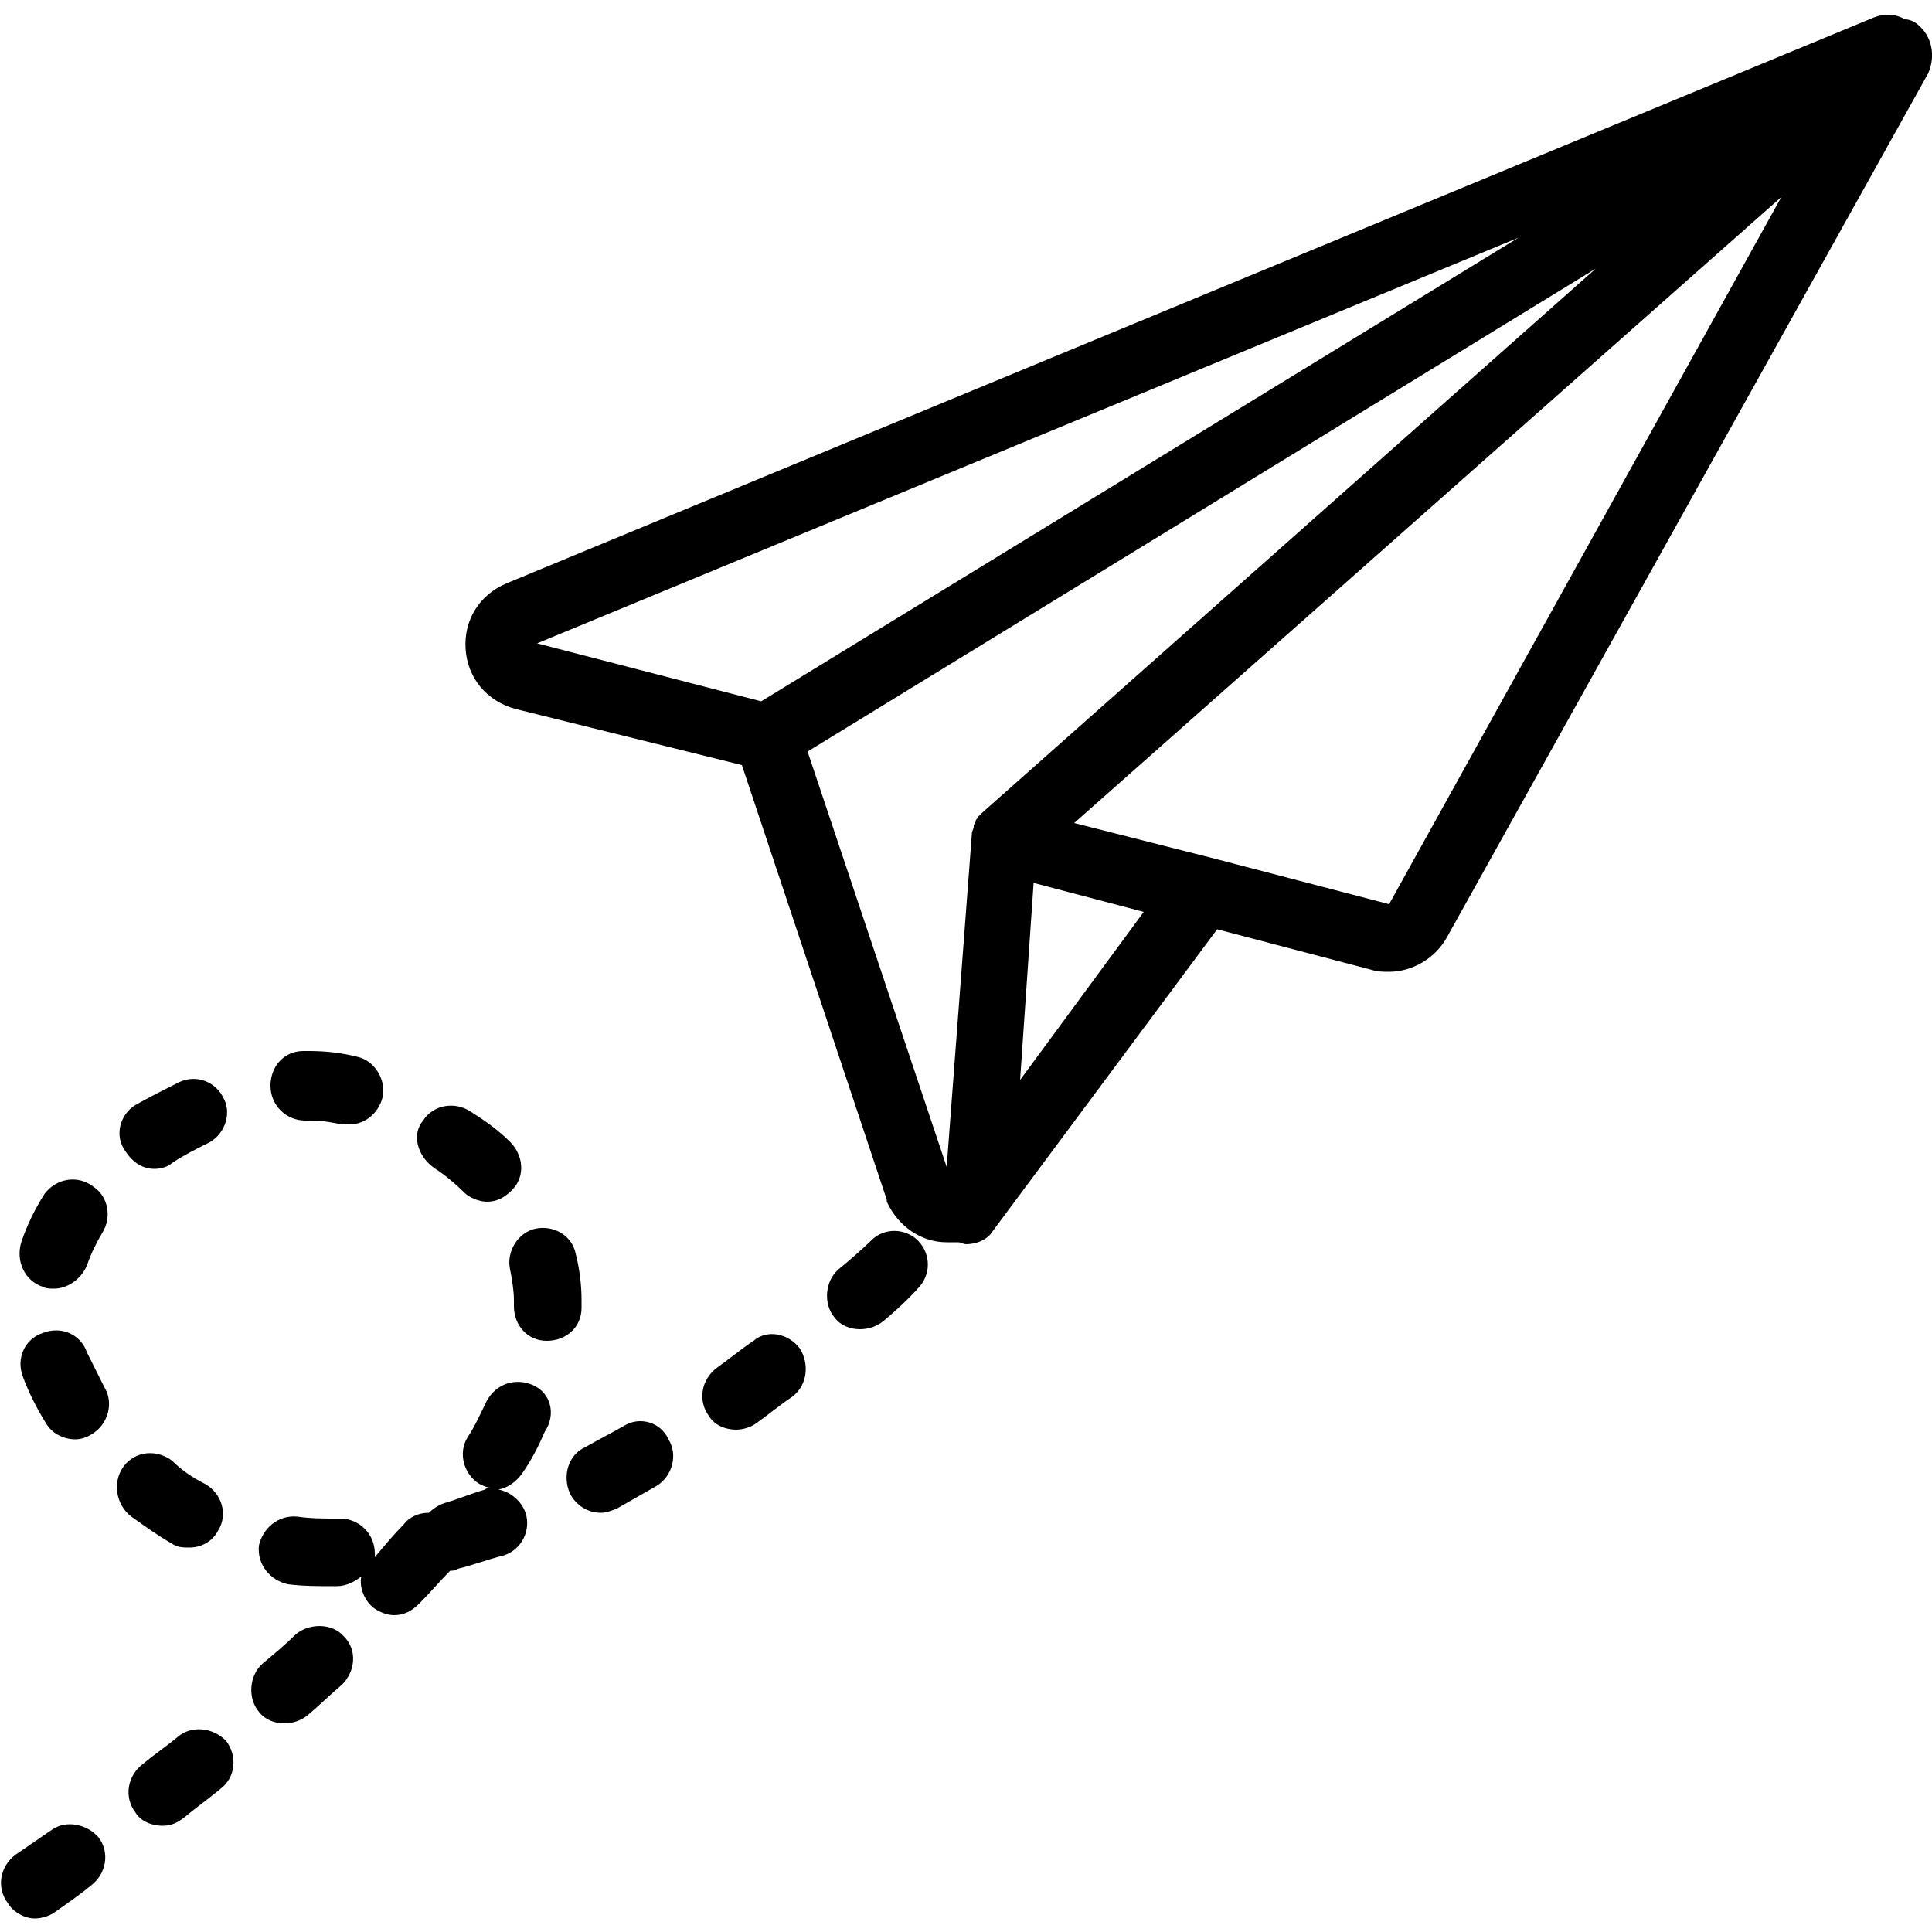 <?xml version="1.0" encoding="utf-8"?>
<!-- Generator: Adobe Illustrator 23.0.2, SVG Export Plug-In . SVG Version: 6.00 Build 0)  -->
<svg version="1.1" id="Layer_1" xmlns="http://www.w3.org/2000/svg" xmlns:xlink="http://www.w3.org/1999/xlink" x="0px" y="0px"
	 viewBox="0 0 100 100" style="enable-background:new 0 0 100 100;" xml:space="preserve">
<style type="text/css">
	.st0{fill:#000000;}
</style>
<g>
	<path class="st0" d="M99.3,1.3C99.1,1.1,98.8,1,98.6,1c-0.5-0.3-1.1-0.3-1.6-0.1L26.2,30.2c-1.4,0.6-2.2,1.9-2.1,3.4
		c0.1,1.5,1.1,2.7,2.6,3.1l11.7,2.9l7.5,22.5c0,0,0,0.1,0,0.1c0.6,1.3,1.8,2.1,3.1,2.1c0.2,0,0.4,0,0.5,0c0,0,0.1,0,0.1,0
		c0.1,0,0.3,0.1,0.4,0.1c0.5,0,1.1-0.2,1.4-0.7L63,48.1l8,2.1c0.3,0.1,0.6,0.1,0.9,0.1c1.2,0,2.4-0.7,3-1.8L99.8,3.8
		C100.2,2.9,100,1.9,99.3,1.3z M27.8,33.3l50.8-21l-39.2,24L27.8,33.3z M41.8,38.9l40.8-25L50.8,42.1c0,0-0.1,0.1-0.1,0.1
		c0,0-0.1,0.1-0.1,0.1c0,0.1-0.1,0.1-0.1,0.2c0,0.1-0.1,0.2-0.1,0.2c0,0,0,0.1,0,0.1c0,0.1-0.1,0.2-0.1,0.4L49,60.4L41.8,38.9z
		 M52.8,55.9l0.7-10.2l5.7,1.5L52.8,55.9z M71.9,46.8l-9.2-2.4c0,0,0,0,0,0l-7.1-1.8l36.6-32.4L71.9,46.8z"/>
	<path class="st0" d="M8,60.5c0.3,0,0.7-0.1,0.9-0.3c0.6-0.4,1.2-0.7,1.8-1c0.9-0.4,1.3-1.5,0.9-2.3c-0.4-0.9-1.4-1.3-2.3-0.9
		c-0.8,0.4-1.6,0.8-2.3,1.2c-0.8,0.5-1.1,1.6-0.5,2.4C6.9,60.2,7.4,60.5,8,60.5z"/>
	<path class="st0" d="M2.2,66.6c0.2,0.1,0.4,0.1,0.6,0.1c0.7,0,1.4-0.5,1.7-1.2c0.2-0.6,0.5-1.2,0.8-1.7c0.5-0.8,0.3-1.9-0.5-2.4
		C4,60.8,2.9,61,2.3,61.8c-0.5,0.8-0.9,1.6-1.2,2.5C0.8,65.3,1.3,66.3,2.2,66.6z"/>
	<path class="st0" d="M2.7,94.7c-0.6,0.4-1.3,0.9-1.9,1.3c-0.8,0.6-1,1.7-0.4,2.5c0.3,0.5,0.9,0.8,1.4,0.8c0.3,0,0.7-0.1,1-0.3
		c0.7-0.5,1.3-0.9,1.9-1.4c0.8-0.6,1-1.7,0.4-2.5C4.5,94.4,3.4,94.2,2.7,94.7z"/>
	<path class="st0" d="M4.5,70c-0.3-0.9-1.3-1.4-2.3-1c-0.9,0.3-1.4,1.3-1,2.3c0.3,0.8,0.7,1.6,1.2,2.4c0.3,0.5,0.9,0.8,1.5,0.8
		c0.3,0,0.6-0.1,0.9-0.3c0.8-0.5,1.1-1.6,0.6-2.4C5.1,71.2,4.8,70.6,4.5,70z"/>
	<path class="st0" d="M22.4,60.4c0.6,0.4,1.1,0.8,1.6,1.3c0.3,0.3,0.8,0.5,1.2,0.5c0.5,0,0.9-0.2,1.3-0.6c0.7-0.7,0.6-1.8-0.1-2.5
		c-0.6-0.6-1.3-1.1-2.1-1.6c-0.8-0.5-1.9-0.3-2.4,0.5C21.3,58.7,21.6,59.8,22.4,60.4z"/>
	<path class="st0" d="M28.3,69.4C28.3,69.4,28.3,69.4,28.3,69.4c1,0,1.8-0.7,1.8-1.7c0-0.1,0-0.3,0-0.4c0-0.8-0.1-1.6-0.3-2.4
		c-0.2-1-1.2-1.5-2.1-1.3c-0.9,0.2-1.5,1.2-1.3,2.1c0.1,0.5,0.2,1.1,0.2,1.6l0,0.3C26.6,68.6,27.3,69.4,28.3,69.4z"/>
	<path class="st0" d="M15.8,58l0.3,0c0.6,0,1.1,0.1,1.6,0.2c0.1,0,0.3,0,0.4,0c0.8,0,1.5-0.6,1.7-1.4c0.2-0.9-0.4-1.9-1.3-2.1
		c-0.8-0.2-1.6-0.3-2.5-0.3c0,0,0,0,0,0l-0.3,0c-1,0-1.7,0.8-1.7,1.8C14,57.2,14.8,58,15.8,58z"/>
	<path class="st0" d="M15.3,84.6c-0.5,0.5-1.1,1-1.7,1.5c-0.7,0.6-0.8,1.8-0.2,2.5c0.3,0.4,0.8,0.6,1.3,0.6c0.4,0,0.8-0.1,1.2-0.4
		c0.6-0.5,1.2-1.1,1.8-1.6c0.7-0.7,0.8-1.8,0.1-2.5C17.2,84,16,84,15.3,84.6z"/>
	<path class="st0" d="M32.3,73.8c-0.7,0.4-1.3,0.7-2,1.1c-0.9,0.4-1.2,1.5-0.8,2.4c0.3,0.6,0.9,1,1.6,1c0.3,0,0.5-0.1,0.8-0.2
		c0.7-0.4,1.4-0.8,2.1-1.2c0.8-0.5,1.1-1.6,0.6-2.4C34.2,73.6,33.1,73.3,32.3,73.8z"/>
	<path class="st0" d="M39,69.4c-0.6,0.4-1.2,0.9-1.9,1.4c-0.8,0.6-1,1.7-0.4,2.5c0.3,0.5,0.9,0.7,1.4,0.7c0.3,0,0.7-0.1,1-0.3
		c0.7-0.5,1.3-1,1.9-1.4c0.8-0.6,0.9-1.7,0.4-2.5C40.8,69,39.7,68.8,39,69.4z"/>
	<path class="st0" d="M45.1,64.2c0,0-0.6,0.6-1.7,1.5c-0.7,0.6-0.8,1.8-0.2,2.5c0.3,0.4,0.8,0.6,1.3,0.6c0.4,0,0.8-0.1,1.2-0.4
		c1.2-1,1.8-1.7,1.8-1.7c0.7-0.7,0.7-1.8,0-2.5C46.9,63.6,45.8,63.5,45.1,64.2z"/>
	<path class="st0" d="M8.9,79.9c0.3,0.2,0.6,0.2,0.9,0.2c0.6,0,1.2-0.3,1.5-0.9c0.5-0.8,0.2-1.9-0.7-2.4c-0.6-0.3-1.2-0.7-1.7-1.2
		c-0.8-0.6-1.9-0.5-2.5,0.3S6,77.9,6.8,78.5C7.5,79,8.2,79.5,8.9,79.9z"/>
	<path class="st0" d="M9.2,89.9c-0.6,0.5-1.2,0.9-1.8,1.4C6.6,91.9,6.4,93,7,93.8c0.3,0.5,0.9,0.7,1.4,0.7c0.4,0,0.7-0.1,1.1-0.4
		c0.6-0.5,1.3-1,1.9-1.5c0.8-0.6,0.9-1.7,0.3-2.5C11,89.4,9.9,89.3,9.2,89.9z"/>
	<path class="st0" d="M27.6,71.7c-0.9-0.4-1.9-0.1-2.4,0.8c-0.3,0.6-0.6,1.3-1,1.9c-0.5,0.8-0.2,1.9,0.6,2.4
		c0.2,0.1,0.4,0.2,0.6,0.2c-0.1,0-0.2,0-0.3,0.1c-0.7,0.2-1.4,0.5-2.1,0.7c-0.3,0.1-0.6,0.3-0.8,0.5c-0.5,0-1,0.2-1.3,0.6
		c-0.5,0.5-1,1.1-1.5,1.7c0-0.1,0-0.2,0-0.2c0-1-0.8-1.8-1.8-1.8l-0.2,0c-0.7,0-1.3,0-2-0.1c-1-0.1-1.8,0.6-2,1.5
		c-0.1,1,0.6,1.8,1.5,2c0.8,0.1,1.6,0.1,2.4,0.1c0,0,0,0,0,0l0.1,0c0.5,0,0.9-0.2,1.3-0.5c-0.1,0.5,0.1,1.1,0.5,1.5
		c0.3,0.3,0.8,0.5,1.2,0.5c0.5,0,0.9-0.2,1.3-0.6c0.6-0.6,1.1-1.2,1.6-1.7c0.1,0,0.3,0,0.4-0.1c0.8-0.2,1.6-0.5,2.4-0.7
		c0.9-0.3,1.4-1.3,1.1-2.2c-0.2-0.6-0.8-1.1-1.4-1.2c0.5-0.1,0.9-0.4,1.2-0.8c0.5-0.7,0.9-1.5,1.2-2.2
		C28.8,73.2,28.5,72.1,27.6,71.7z"/>
</g>
</svg>
